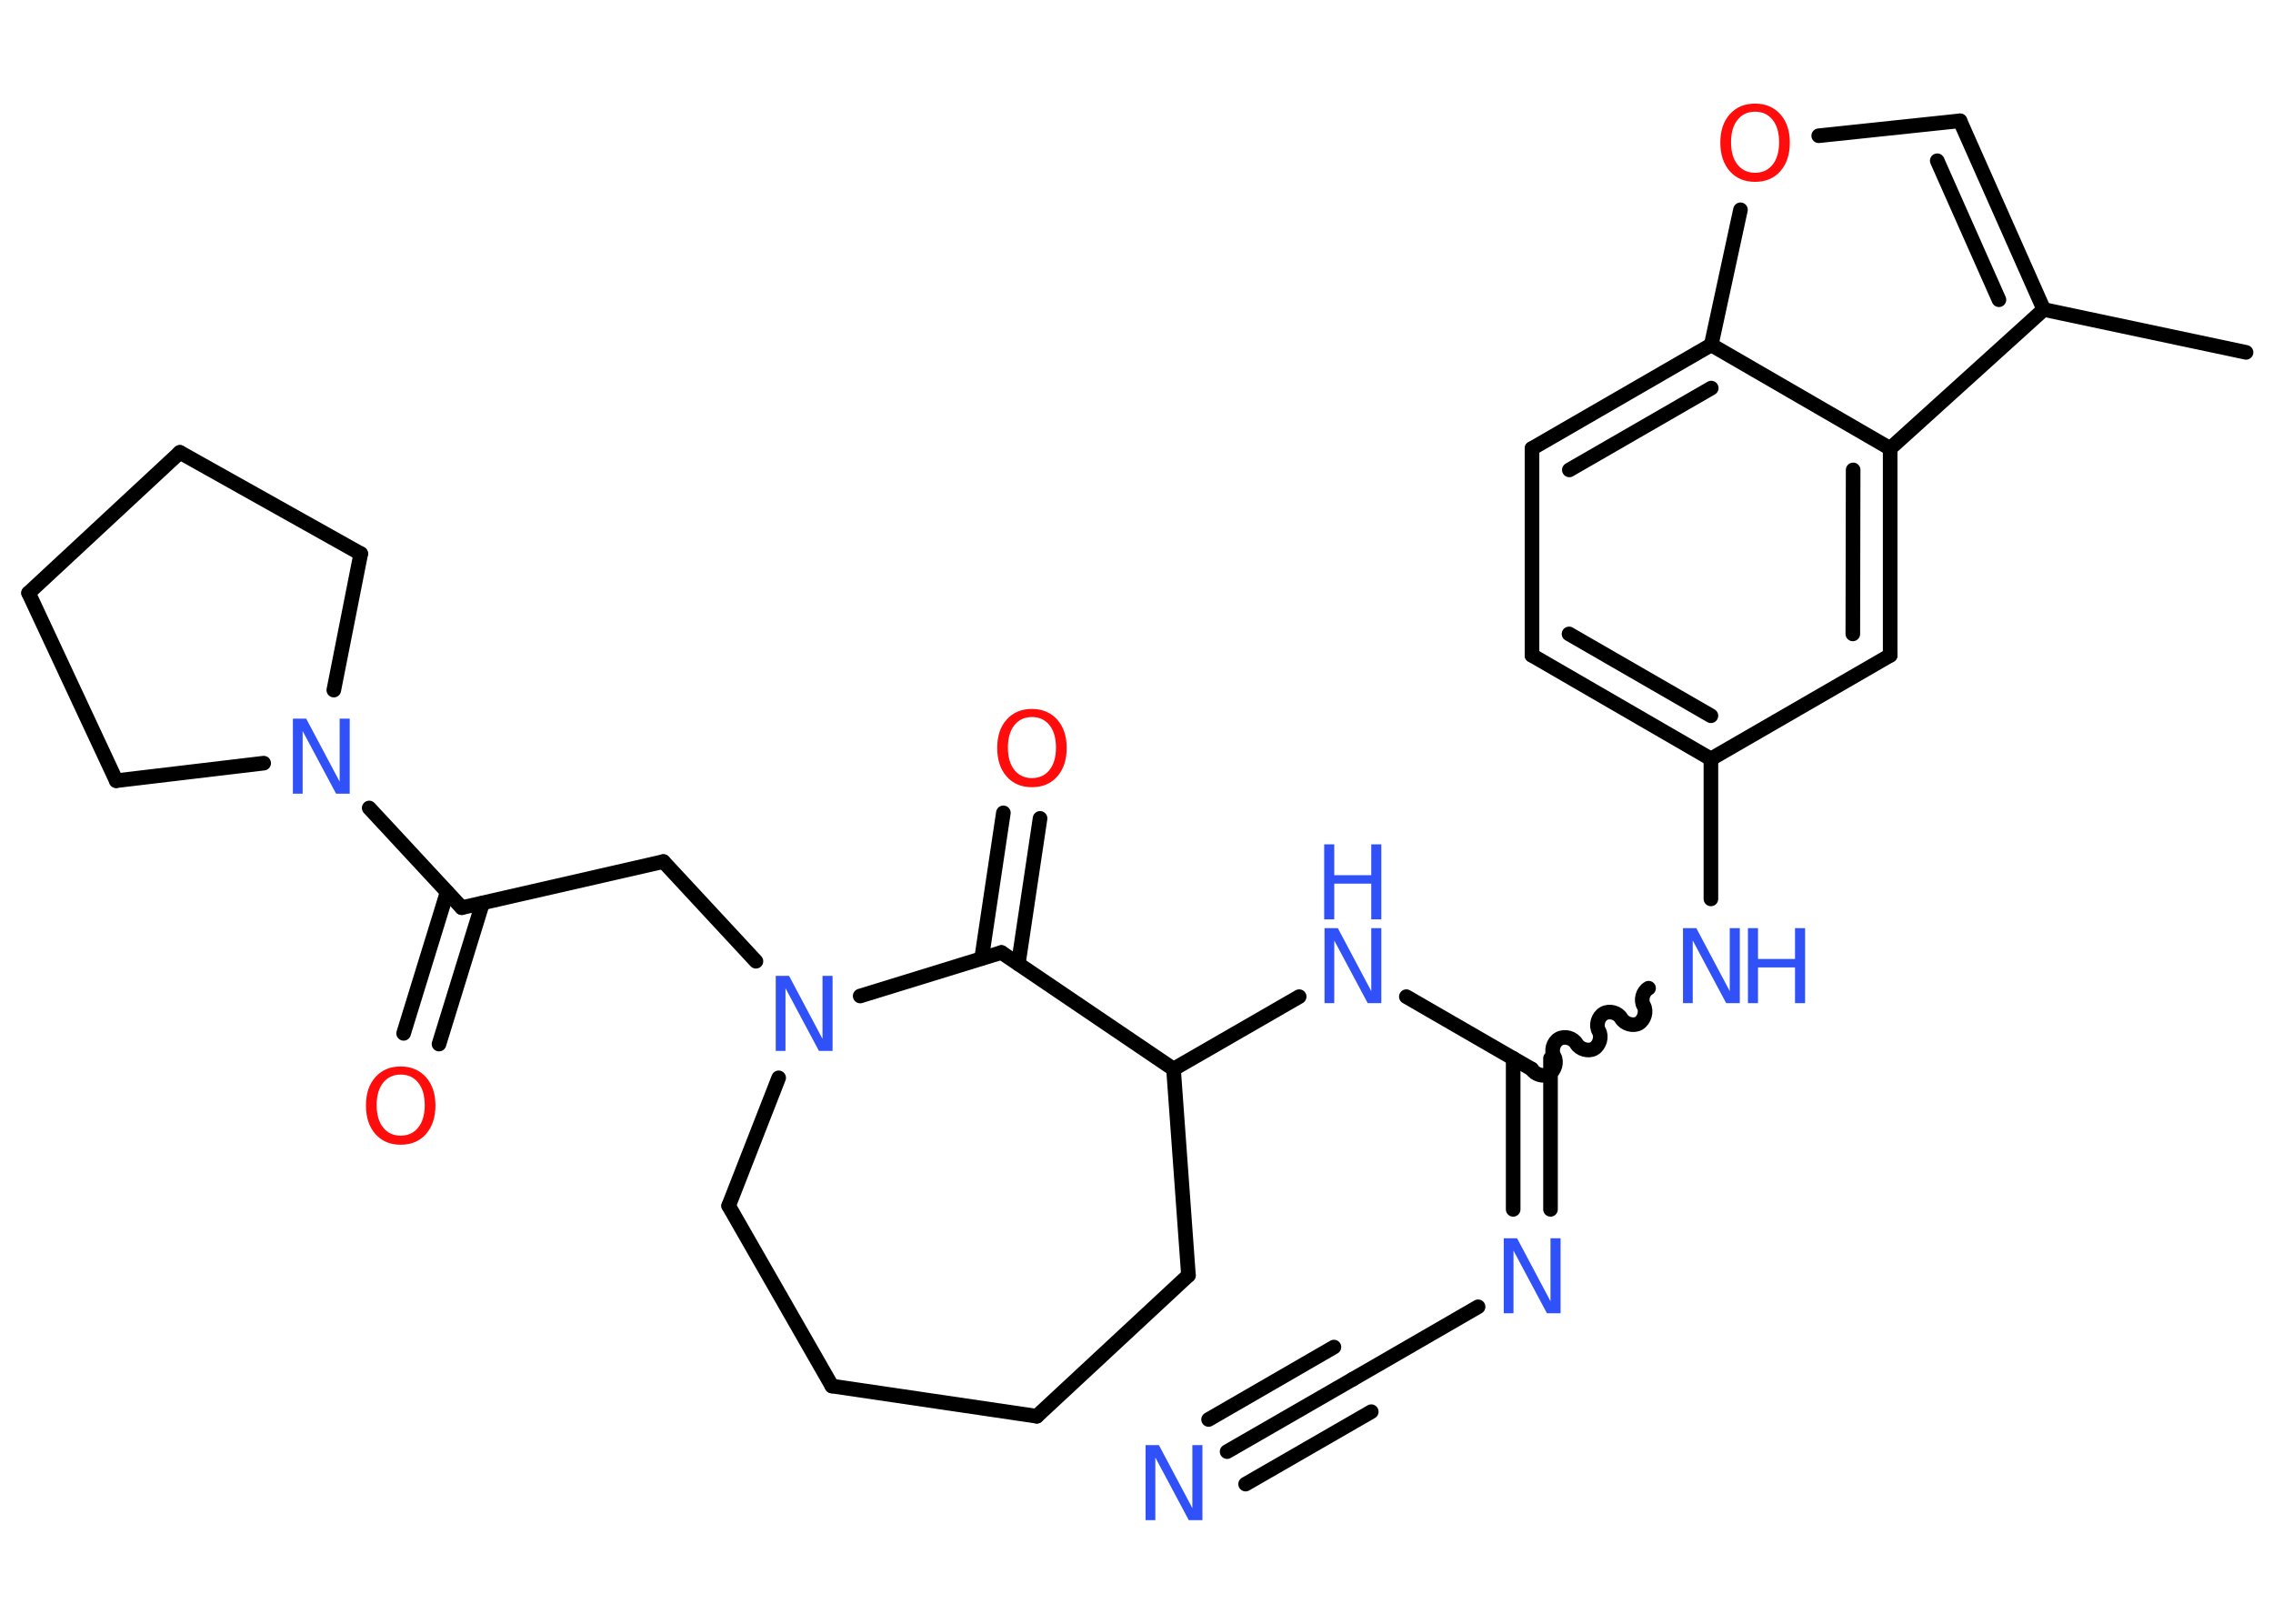 <?xml version='1.0' encoding='UTF-8'?>
<!DOCTYPE svg PUBLIC "-//W3C//DTD SVG 1.1//EN" "http://www.w3.org/Graphics/SVG/1.1/DTD/svg11.dtd">
<svg version='1.2' xmlns='http://www.w3.org/2000/svg' xmlns:xlink='http://www.w3.org/1999/xlink' width='70.0mm' height='50.0mm' viewBox='0 0 70.0 50.0'>
  <desc>Generated by the Chemistry Development Kit (http://github.com/cdk)</desc>
  <g stroke-linecap='round' stroke-linejoin='round' stroke='#000000' stroke-width='.45' fill='#3050F8'>
    <rect x='.0' y='.0' width='70.0' height='50.0' fill='#FFFFFF' stroke='none'/>
    <g id='mol1' class='mol'>
      <line id='mol1bnd1' class='bond' x1='69.17' y1='10.85' x2='62.94' y2='9.53'/>
      <g id='mol1bnd2' class='bond'>
        <line x1='62.94' y1='9.53' x2='60.36' y2='3.72'/>
        <line x1='61.56' y1='9.23' x2='59.66' y2='4.95'/>
      </g>
      <line id='mol1bnd3' class='bond' x1='60.36' y1='3.72' x2='56.01' y2='4.18'/>
      <line id='mol1bnd4' class='bond' x1='53.6' y1='6.46' x2='52.7' y2='10.62'/>
      <g id='mol1bnd5' class='bond'>
        <line x1='52.7' y1='10.62' x2='47.18' y2='13.81'/>
        <line x1='52.7' y1='11.95' x2='48.33' y2='14.47'/>
      </g>
      <line id='mol1bnd6' class='bond' x1='47.18' y1='13.81' x2='47.18' y2='20.18'/>
      <g id='mol1bnd7' class='bond'>
        <line x1='47.18' y1='20.18' x2='52.69' y2='23.37'/>
        <line x1='48.32' y1='19.52' x2='52.69' y2='22.04'/>
      </g>
      <line id='mol1bnd8' class='bond' x1='52.69' y1='23.37' x2='52.69' y2='27.68'/>
      <path id='mol1bnd9' class='bond' d='M47.17 32.92c.1 .17 .37 .25 .54 .15c.17 -.1 .25 -.37 .15 -.54c-.1 -.17 -.03 -.44 .15 -.54c.17 -.1 .44 -.03 .54 .15c.1 .17 .37 .25 .54 .15c.17 -.1 .25 -.37 .15 -.54c-.1 -.17 -.03 -.44 .15 -.54c.17 -.1 .44 -.03 .54 .15c.1 .17 .37 .25 .54 .15c.17 -.1 .25 -.37 .15 -.54c-.1 -.17 -.03 -.44 .15 -.54' fill='none' stroke='#000000' stroke-width='.45'/>
      <g id='mol1bnd10' class='bond'>
        <line x1='47.75' y1='32.59' x2='47.75' y2='37.24'/>
        <line x1='46.6' y1='32.59' x2='46.6' y2='37.24'/>
      </g>
      <line id='mol1bnd11' class='bond' x1='45.52' y1='40.24' x2='41.66' y2='42.47'/>
      <g id='mol1bnd12' class='bond'>
        <line x1='41.66' y1='42.47' x2='37.79' y2='44.7'/>
        <line x1='42.23' y1='43.47' x2='38.36' y2='45.7'/>
        <line x1='41.08' y1='41.48' x2='37.22' y2='43.71'/>
      </g>
      <line id='mol1bnd13' class='bond' x1='47.17' y1='32.92' x2='43.31' y2='30.69'/>
      <line id='mol1bnd14' class='bond' x1='40.01' y1='30.69' x2='36.14' y2='32.92'/>
      <line id='mol1bnd15' class='bond' x1='36.14' y1='32.92' x2='36.6' y2='39.27'/>
      <line id='mol1bnd16' class='bond' x1='36.6' y1='39.27' x2='31.93' y2='43.61'/>
      <line id='mol1bnd17' class='bond' x1='31.93' y1='43.61' x2='25.62' y2='42.68'/>
      <line id='mol1bnd18' class='bond' x1='25.62' y1='42.68' x2='22.44' y2='37.13'/>
      <line id='mol1bnd19' class='bond' x1='22.44' y1='37.13' x2='23.98' y2='33.19'/>
      <line id='mol1bnd20' class='bond' x1='23.28' y1='29.6' x2='20.43' y2='26.53'/>
      <line id='mol1bnd21' class='bond' x1='20.43' y1='26.53' x2='14.22' y2='27.95'/>
      <g id='mol1bnd22' class='bond'>
        <line x1='14.86' y1='27.81' x2='13.52' y2='32.15'/>
        <line x1='13.77' y1='27.47' x2='12.43' y2='31.82'/>
      </g>
      <line id='mol1bnd23' class='bond' x1='14.22' y1='27.95' x2='11.37' y2='24.88'/>
      <line id='mol1bnd24' class='bond' x1='8.12' y1='23.5' x2='3.58' y2='24.04'/>
      <line id='mol1bnd25' class='bond' x1='3.58' y1='24.04' x2='.88' y2='18.26'/>
      <line id='mol1bnd26' class='bond' x1='.88' y1='18.26' x2='5.54' y2='13.93'/>
      <line id='mol1bnd27' class='bond' x1='5.54' y1='13.93' x2='11.11' y2='17.05'/>
      <line id='mol1bnd28' class='bond' x1='10.28' y1='21.25' x2='11.11' y2='17.05'/>
      <line id='mol1bnd29' class='bond' x1='26.49' y1='30.67' x2='30.84' y2='29.33'/>
      <line id='mol1bnd30' class='bond' x1='36.14' y1='32.92' x2='30.84' y2='29.33'/>
      <g id='mol1bnd31' class='bond'>
        <line x1='30.23' y1='29.51' x2='30.9' y2='25.03'/>
        <line x1='31.36' y1='29.68' x2='32.03' y2='25.2'/>
      </g>
      <line id='mol1bnd32' class='bond' x1='52.69' y1='23.37' x2='58.21' y2='20.18'/>
      <g id='mol1bnd33' class='bond'>
        <line x1='58.21' y1='20.18' x2='58.21' y2='13.81'/>
        <line x1='57.06' y1='19.52' x2='57.07' y2='14.47'/>
      </g>
      <line id='mol1bnd34' class='bond' x1='62.94' y1='9.53' x2='58.21' y2='13.81'/>
      <line id='mol1bnd35' class='bond' x1='52.7' y1='10.62' x2='58.21' y2='13.81'/>
      <path id='mol1atm4' class='atom' d='M54.05 3.44q-.34 .0 -.54 .25q-.2 .25 -.2 .69q.0 .44 .2 .69q.2 .25 .54 .25q.34 .0 .54 -.25q.2 -.25 .2 -.69q.0 -.44 -.2 -.69q-.2 -.25 -.54 -.25zM54.05 3.19q.48 .0 .78 .33q.29 .33 .29 .87q.0 .55 -.29 .88q-.29 .33 -.78 .33q-.49 .0 -.78 -.33q-.29 -.33 -.29 -.88q.0 -.55 .29 -.87q.29 -.33 .78 -.33z' stroke='none' fill='#FF0D0D'/>
      <g id='mol1atm9' class='atom'>
        <path d='M51.82 28.58h.42l1.03 1.94v-1.94h.31v2.31h-.42l-1.03 -1.93v1.93h-.3v-2.31z' stroke='none'/>
        <path d='M53.83 28.58h.31v.95h1.14v-.95h.31v2.31h-.31v-1.1h-1.14v1.1h-.31v-2.31z' stroke='none'/>
      </g>
      <path id='mol1atm11' class='atom' d='M46.3 38.13h.42l1.03 1.94v-1.94h.31v2.31h-.42l-1.03 -1.93v1.93h-.3v-2.31z' stroke='none'/>
      <path id='mol1atm13' class='atom' d='M35.27 44.5h.42l1.03 1.94v-1.94h.31v2.31h-.42l-1.03 -1.93v1.93h-.3v-2.31z' stroke='none'/>
      <g id='mol1atm14' class='atom'>
        <path d='M40.78 28.58h.42l1.03 1.94v-1.94h.31v2.31h-.42l-1.03 -1.93v1.93h-.3v-2.31z' stroke='none'/>
        <path d='M40.78 26.0h.31v.95h1.14v-.95h.31v2.31h-.31v-1.1h-1.14v1.1h-.31v-2.31z' stroke='none'/>
      </g>
      <path id='mol1atm20' class='atom' d='M23.88 30.05h.42l1.03 1.94v-1.94h.31v2.31h-.42l-1.03 -1.93v1.93h-.3v-2.31z' stroke='none'/>
      <path id='mol1atm23' class='atom' d='M12.34 33.09q-.34 .0 -.54 .25q-.2 .25 -.2 .69q.0 .44 .2 .69q.2 .25 .54 .25q.34 .0 .54 -.25q.2 -.25 .2 -.69q.0 -.44 -.2 -.69q-.2 -.25 -.54 -.25zM12.34 32.84q.48 .0 .78 .33q.29 .33 .29 .87q.0 .55 -.29 .88q-.29 .33 -.78 .33q-.49 .0 -.78 -.33q-.29 -.33 -.29 -.88q.0 -.55 .29 -.87q.29 -.33 .78 -.33z' stroke='none' fill='#FF0D0D'/>
      <path id='mol1atm24' class='atom' d='M9.01 22.13h.42l1.03 1.94v-1.94h.31v2.31h-.42l-1.03 -1.93v1.93h-.3v-2.31z' stroke='none'/>
      <path id='mol1atm30' class='atom' d='M31.78 22.08q-.34 .0 -.54 .25q-.2 .25 -.2 .69q.0 .44 .2 .69q.2 .25 .54 .25q.34 .0 .54 -.25q.2 -.25 .2 -.69q.0 -.44 -.2 -.69q-.2 -.25 -.54 -.25zM31.78 21.83q.48 .0 .78 .33q.29 .33 .29 .87q.0 .55 -.29 .88q-.29 .33 -.78 .33q-.49 .0 -.78 -.33q-.29 -.33 -.29 -.88q.0 -.55 .29 -.87q.29 -.33 .78 -.33z' stroke='none' fill='#FF0D0D'/>
    </g>
  </g>
</svg>
